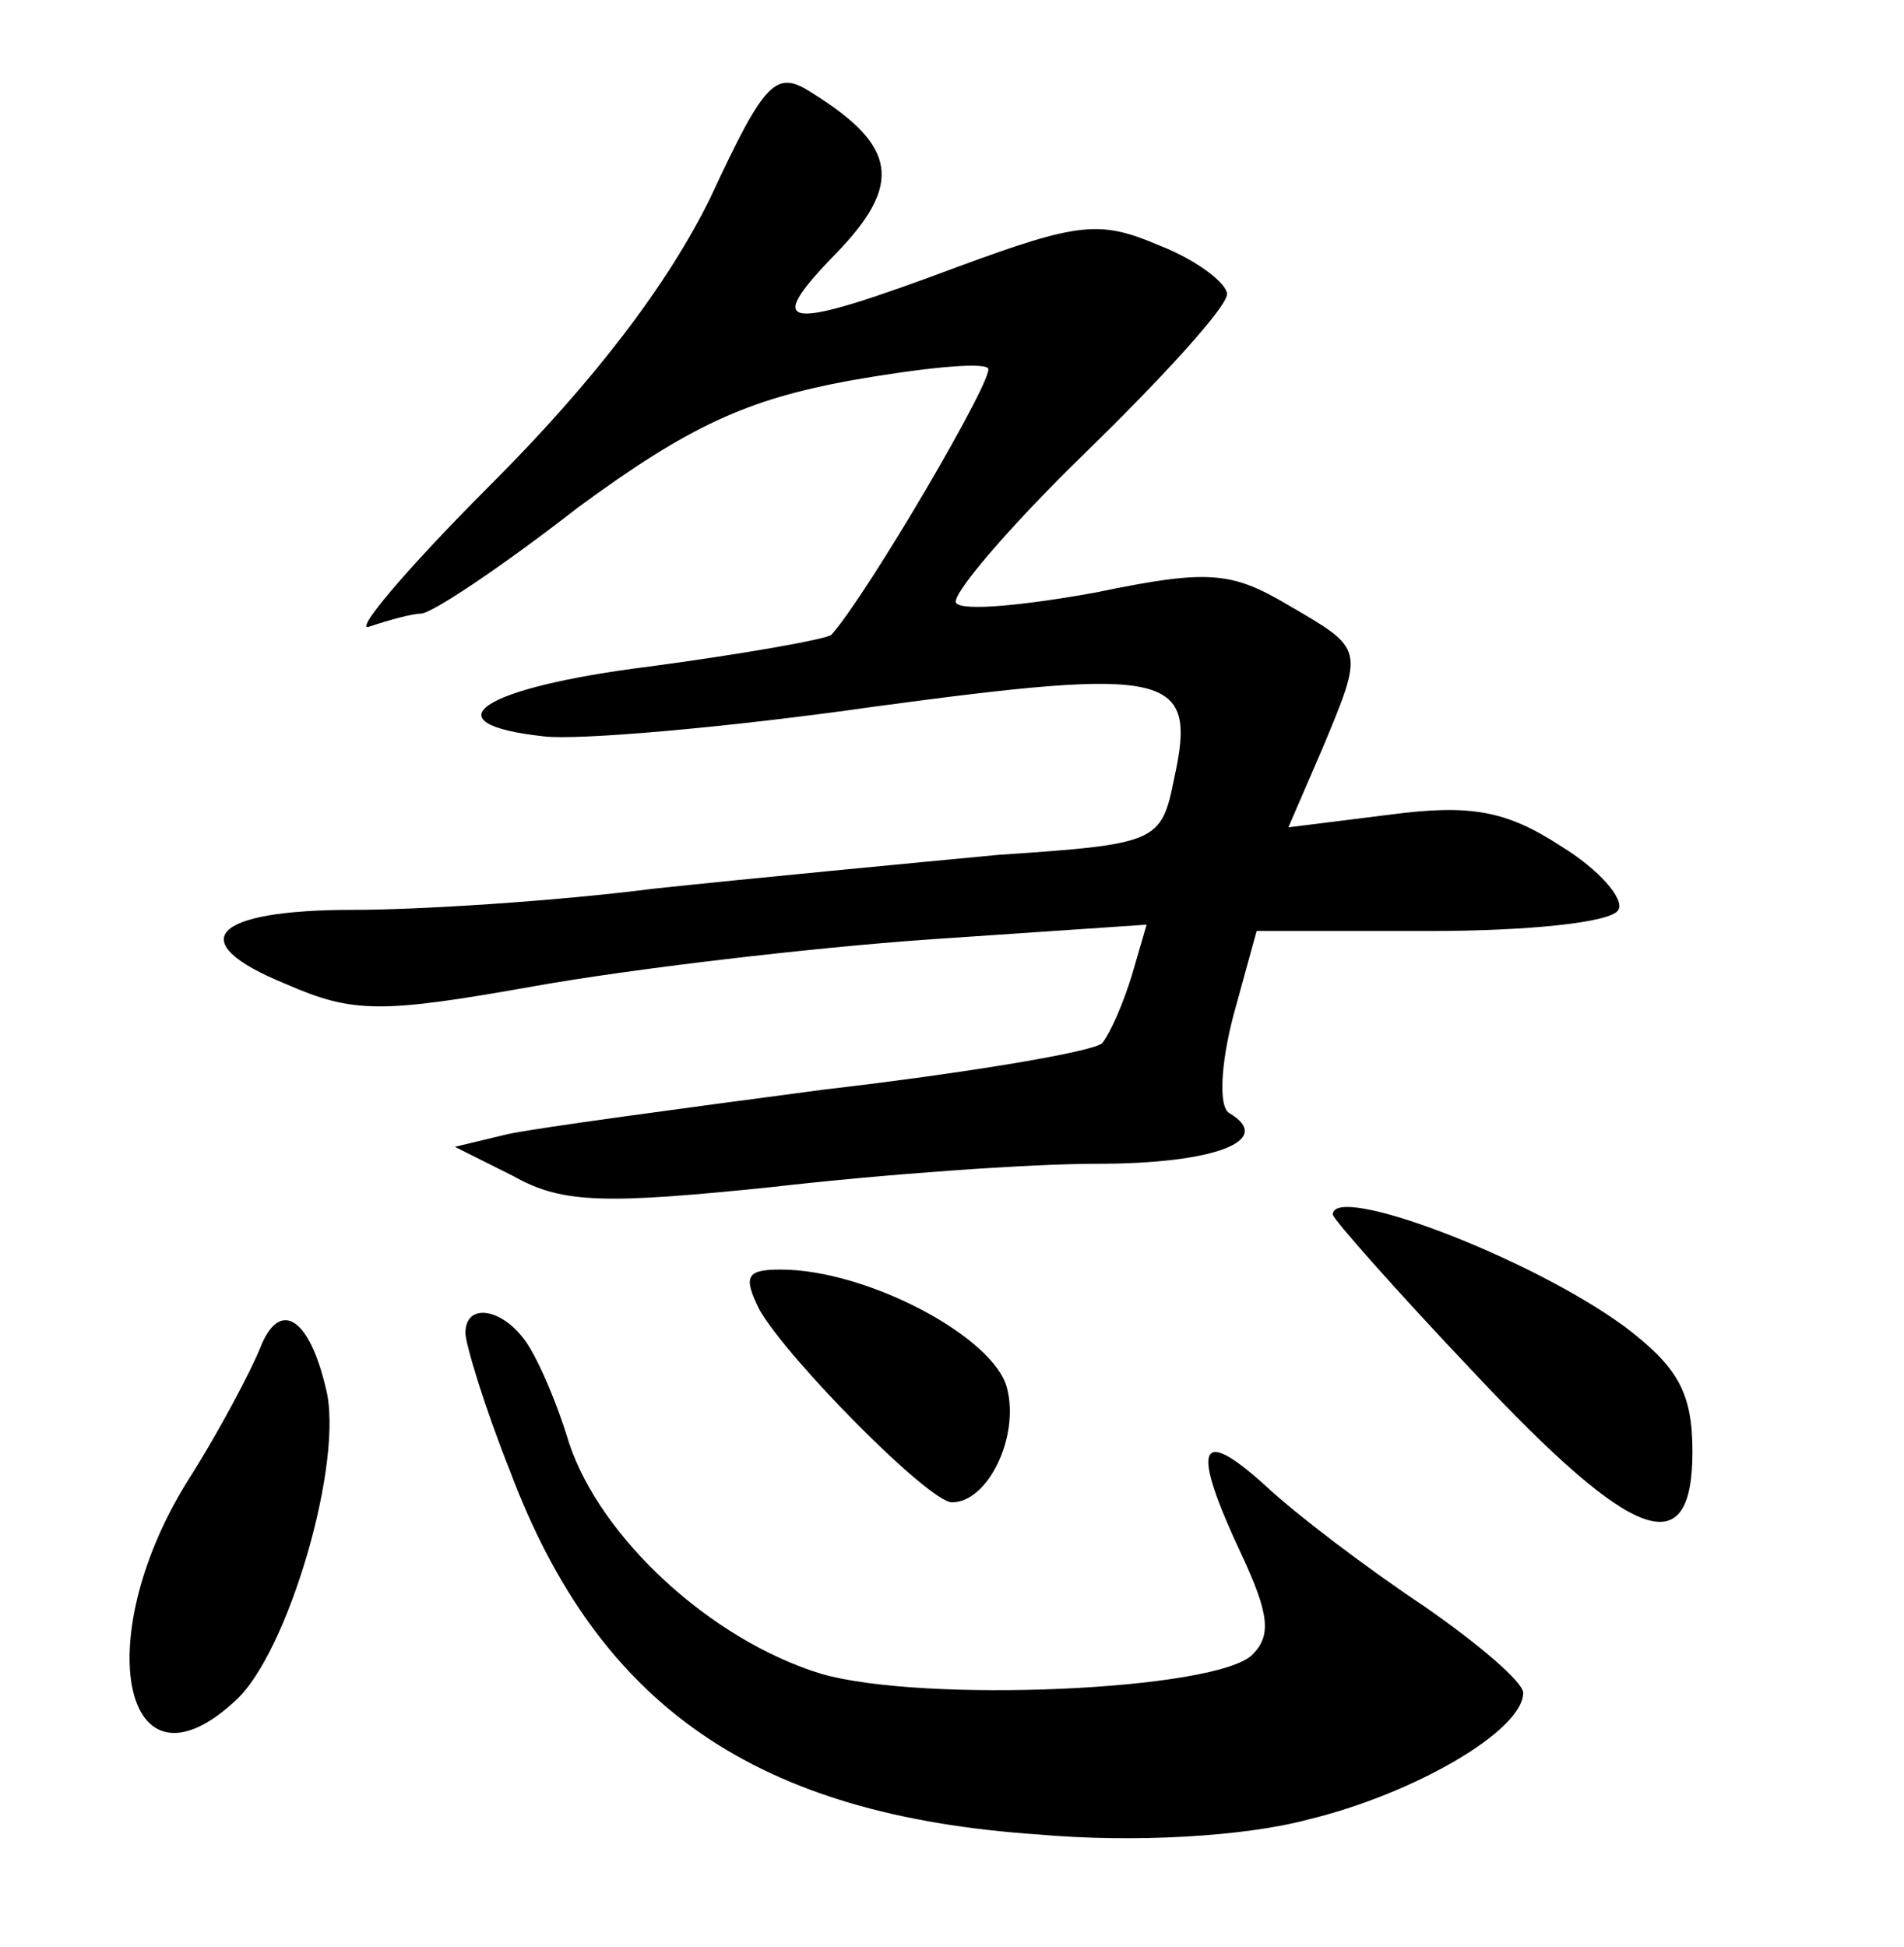 <?xml version="1.0" standalone="no"?>
<!DOCTYPE svg PUBLIC "-//W3C//DTD SVG 20010904//EN"
 "http://www.w3.org/TR/2001/REC-SVG-20010904/DTD/svg10.dtd">
<svg version="1.0" xmlns="http://www.w3.org/2000/svg"
 width="90pt" height="92pt" viewBox="0 0 90 92"
 preserveAspectRatio="xMidYMid meet">
<g transform="translate(0,92) scale(0.1,-0.1)"
fill="#000000" stroke="none">
<path d="M336 827 c-20 -41 -55 -87 -104 -136 -41 -41 -66 -71 -57 -67 9 3 20
6 24 6 5 0 38 22 74 50 53 39 80 51 128 60 34 6 63 9 66 6 4 -3 -57 -107 -74
-126 -2 -2 -41 -9 -86 -15 -80 -10 -105 -27 -50 -33 15 -2 86 4 156 14 141 19
153 16 142 -34 -6 -30 -8 -31 -83 -36 -42 -4 -116 -11 -163 -16 -47 -6 -111
-10 -142 -10 -67 0 -81 -15 -32 -35 32 -14 45 -14 118 -1 45 8 129 18 186 22
l103 7 -7 -24 c-4 -13 -10 -27 -14 -32 -4 -4 -63 -14 -132 -22 -68 -9 -135
-18 -149 -21 l-25 -6 28 -14 c23 -13 44 -13 122 -5 52 6 121 11 154 11 55 0
84 11 62 24 -5 3 -4 23 2 46 l11 40 82 0 c46 0 86 4 89 10 3 5 -9 19 -27 30
-26 17 -43 20 -81 15 l-48 -6 16 37 c20 48 20 47 -16 68 -27 16 -38 17 -91 6
-33 -6 -63 -9 -66 -5 -3 3 24 35 61 71 37 36 67 69 67 75 0 5 -14 16 -32 23
-28 12 -38 11 -95 -10 -83 -31 -93 -30 -58 6 32 33 29 51 -11 76 -17 11 -22 7
-48 -49z"/>
<path d="M630 346 c0 -2 30 -36 67 -75 76 -81 103 -90 103 -37 0 28 -7 40 -32
59 -45 33 -138 68 -138 53z"/>
<path d="M359 301 c13 -23 80 -91 91 -91 17 0 32 31 26 54 -6 24 -66 56 -107
56 -16 0 -18 -3 -10 -19z"/>
<path d="M123 283 c-4 -10 -19 -39 -35 -64 -46 -75 -29 -151 23 -103 25 22 52
114 43 148 -8 34 -22 42 -31 19z"/>
<path d="M220 290 c0 -5 9 -35 21 -65 42 -112 117 -163 250 -172 45 -4 97 -1
127 7 50 12 102 42 102 60 0 5 -21 23 -47 41 -27 18 -60 43 -75 57 -32 29 -35
18 -11 -33 13 -28 14 -38 5 -47 -17 -17 -156 -23 -204 -9 -52 16 -104 64 -119
109 -6 20 -16 43 -22 50 -11 14 -27 16 -27 2z"/>
</g>
</svg>
